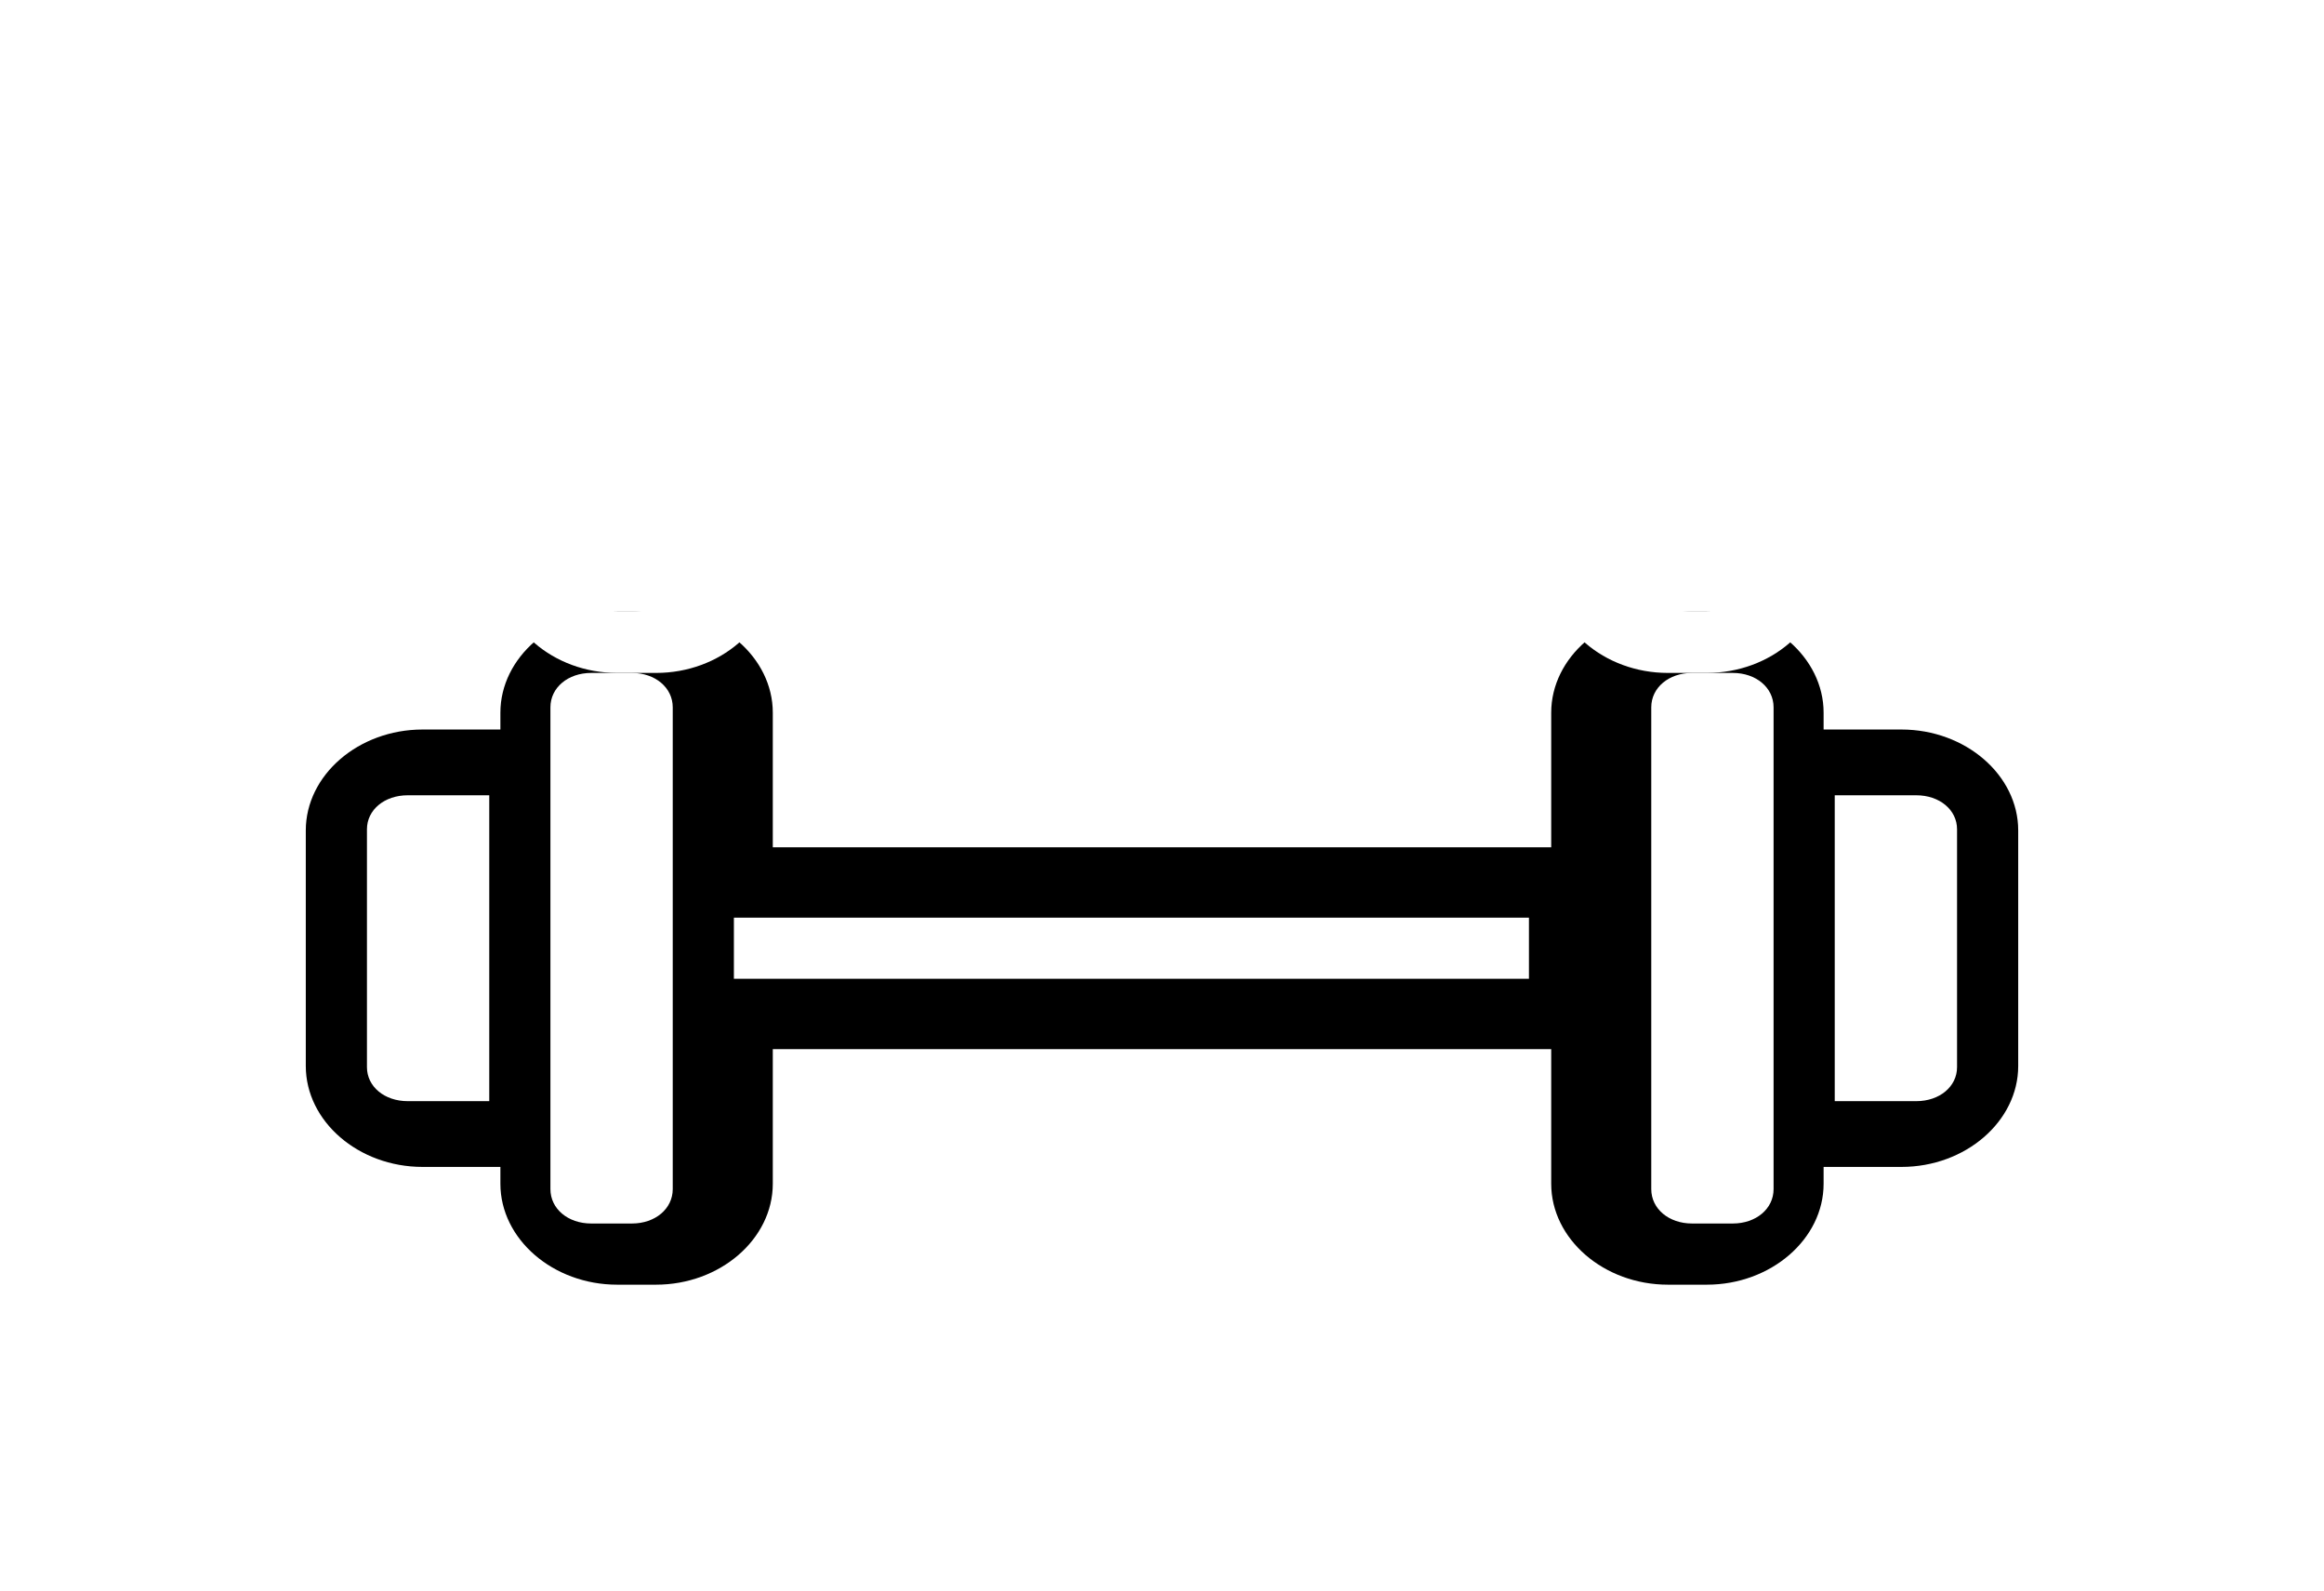 <?xml version="1.0" encoding="UTF-8"?>
<svg width="38px" height="26px" viewBox="0 0 38 26" version="1.1" xmlns="http://www.w3.org/2000/svg" xmlns:xlink="http://www.w3.org/1999/xlink">
    <!-- Generator: Sketch 51.3 (57544) - http://www.bohemiancoding.com/sketch -->
    <title>Icon | Atividade Fisica</title>
    <desc>Created with Sketch.</desc>
    <defs>
        <path d="M5.091,0 C4.044,0 3.182,0.745 3.182,1.65 L3.182,1.925 L1.909,1.925 C0.862,1.925 0,2.67 0,3.575 L0,7.425 C0,8.33 0.862,9.075 1.909,9.075 L3.182,9.075 L3.182,9.35 C3.182,10.255 4.044,11 5.091,11 L5.727,11 C6.774,11 7.636,10.255 7.636,9.35 L7.636,7.15 L20.364,7.15 L20.364,9.35 C20.364,10.255 21.226,11 22.273,11 L22.909,11 C23.956,11 24.818,10.255 24.818,9.35 L24.818,9.075 L26.091,9.075 C27.138,9.075 28,8.33 28,7.425 L28,3.575 C28,2.67 27.138,1.925 26.091,1.925 L24.818,1.925 L24.818,1.65 C24.818,0.745 23.956,0 22.909,0 L22.273,0 C21.226,0 20.364,0.745 20.364,1.65 L20.364,3.85 L7.636,3.85 L7.636,1.65 C7.636,0.745 6.774,0 5.727,0 L5.091,0 Z M4.667,1 L5.333,1 C5.714,1 6,1.241 6,1.562 L6,4.322 C5.999,4.34 5.999,4.357 6,4.375 L6,6.625 C5.999,6.64 5.999,6.654 6,6.669 L6,9.438 C6,9.759 5.714,10 5.333,10 L4.667,10 C4.286,10 4,9.759 4,9.438 L4,8.638 C4.001,8.623 4.001,8.608 4,8.594 L4,2.406 C4.001,2.389 4.001,2.371 4,2.354 L4,1.562 C4,1.241 4.286,1 4.667,1 Z M22.667,1 L23.333,1 C23.714,1 24,1.241 24,1.562 L24,2.362 C23.999,2.377 23.999,2.392 24,2.406 L24,8.594 C23.999,8.614 23.999,8.635 24,8.655 L24,9.438 C24,9.759 23.714,10 23.333,10 L22.667,10 C22.286,10 22,9.759 22,9.438 L22,6.687 C22.001,6.666 22.001,6.645 22,6.625 L22,4.375 C22.001,4.36 22.001,4.346 22,4.331 L22,1.562 C22,1.241 22.286,1 22.667,1 Z M1.667,3 L3,3 L3,8 L1.667,8 C1.286,8 1,7.762 1,7.444 L1,3.556 C1,3.238 1.286,3 1.667,3 Z M25,3 L26.333,3 C26.714,3 27,3.238 27,3.556 L27,7.444 C27,7.762 26.714,8 26.333,8 L25,8 L25,3 Z M7,5 L20,5 L20,6 L7,6 L7,5 Z" id="path-1"></path>
        <filter x="-44.6%" y="-68.2%" width="189.3%" height="372.7%" filterUnits="objectBoundingBox" id="filter-2">
            <feOffset dx="0" dy="10" in="SourceAlpha" result="shadowOffsetOuter1"></feOffset>
            <feGaussianBlur stdDeviation="2.5" in="shadowOffsetOuter1" result="shadowBlurOuter1"></feGaussianBlur>
            <feColorMatrix values="0 0 0 0 0   0 0 0 0 0   0 0 0 0 0  0 0 0 0.5 0" type="matrix" in="shadowBlurOuter1"></feColorMatrix>
        </filter>
    </defs>
    <g id="App" stroke="none" stroke-width="1" fill="none" fill-rule="evenodd">
        <g id="Tela-de-resultado-|-Fechado" transform="translate(-59, -271)" fill-rule="nonzero">
            <g id="Group-2" transform="translate(22, 139)">
                <g id="Indicadores-de-Qualidade-de-Vida-Copy" transform="translate(27, 46)">
                    <g id="Indicadores">
                        <g id="Atividade-fisica" transform="translate(0, 61)">
                            <g id="Icon-|-Atividade-Fisica" transform="translate(15, 25)">
                                <g id="Shape">
                                    <use fill="black" fill-opacity="1" filter="url(#filter-2)" xlink:href="#path-1"></use>
                                    <use fill="#FFFFFF" xlink:href="#path-1"></use>
                                </g>
                            </g>
                        </g>
                    </g>
                </g>
            </g>
        </g>
    </g>
</svg>